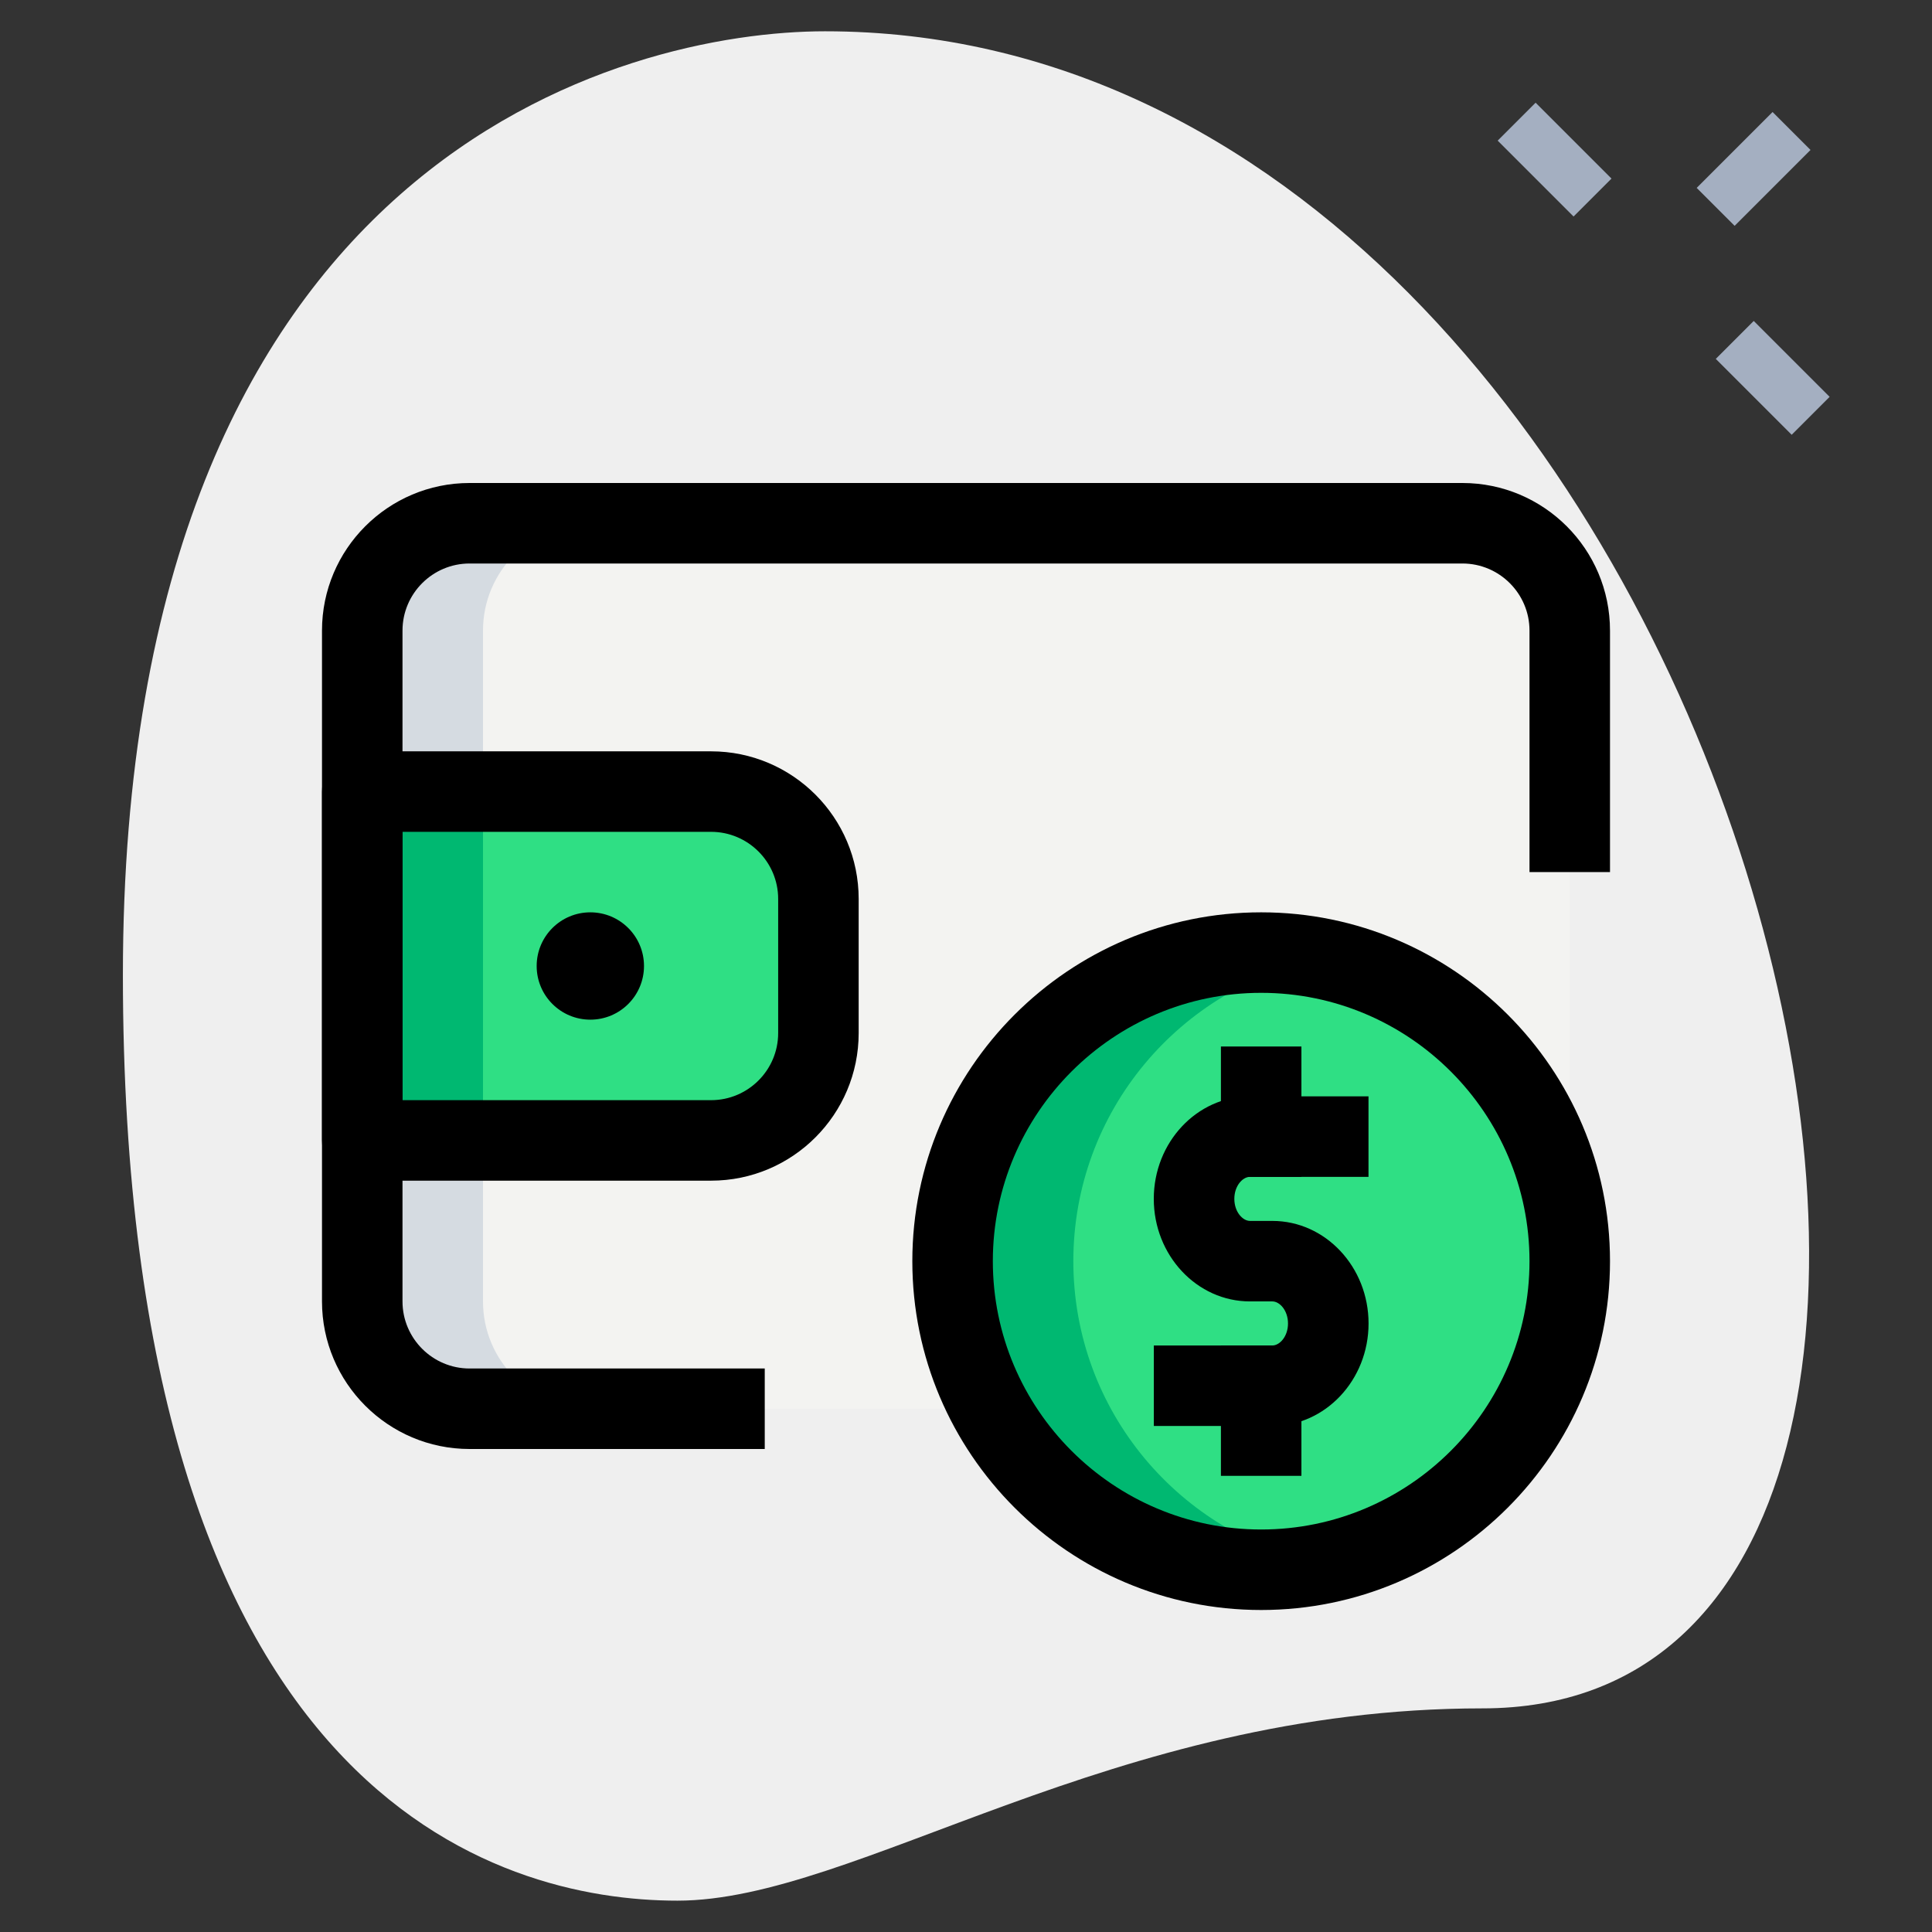 <svg id="_x31__x2C_5" height="512" viewBox="0 0 36 36" width="512" xmlns="http://www.w3.org/2000/svg"><rect x="0" y="0" width="36" height="36" fill="#333333" stroke="none"/><path d="m27.623 31.833c-6.917 0-11.667 3.583-15 3.583s-10.333-1.916-10.333-17.249 9.417-17.584 13.083-17.584c17.167 0 24.5 31.25 12.25 31.25z" fill="#efefef"/><g fill="#a4afc1"><path d="m31.679 2.644h2v1h-2z" transform="matrix(.707 -.707 .707 .707 7.349 24.029)"/><path d="m32.533 6.033h1v2h-1z" transform="matrix(.707 -.707 .707 .707 4.705 25.423)"/><path d="m28.467 1.967h1v2h-1z" transform="matrix(.707 -.707 .707 .707 6.39 21.356)"/></g><path d="m29.25 24.25v-12.5c0-1.105-.895-2-2-2h-18.5c-1.105 0-2 .895-2 2v12.5c0 1.105.895 2 2 2h18.5c1.105 0 2-.895 2-2z" fill="#f3f3f1"/><path d="m6.75 21.25h6.5c1.105 0 2-.895 2-2v-2.5c0-1.105-.895-2-2-2h-6.5z" fill="#2fdf84"/><circle cx="23.5" cy="23.5" fill="#2fdf84" r="5.75"/><path d="m9 24.25v-12.5c0-1.105.895-2 2-2h-2.25c-1.105 0-2 .895-2 2v12.5c0 1.105.895 2 2 2h2.25c-1.105 0-2-.895-2-2z" fill="#d5dbe1"/><path d="m6.75 14.75h2.25v6.5h-2.25z" fill="#00b871"/><path d="m20 23.5c0-2.79 1.988-5.115 4.625-5.638-.364-.072-.74-.112-1.125-.112-3.176 0-5.75 2.574-5.75 5.75s2.574 5.75 5.75 5.75c.385 0 .761-.039 1.125-.112-2.637-.523-4.625-2.848-4.625-5.638z" fill="#00b871"/><path d="m14.25 27h-5.5c-1.517 0-2.75-1.233-2.75-2.75v-12.5c0-1.517 1.233-2.75 2.75-2.75h18.5c1.517 0 2.75 1.233 2.75 2.75v4.5h-1.5v-4.5c0-.689-.561-1.25-1.25-1.25h-18.5c-.689 0-1.25.561-1.25 1.25v12.5c0 .689.561 1.25 1.25 1.25h5.5z"/><path d="m13.25 22h-6.5c-.414 0-.75-.336-.75-.75v-6.5c0-.414.336-.75.75-.75h6.5c1.517 0 2.75 1.233 2.75 2.75v2.5c0 1.517-1.233 2.75-2.75 2.75zm-5.75-1.5h5.75c.689 0 1.25-.561 1.25-1.25v-2.5c0-.689-.561-1.25-1.25-1.25h-5.75z"/><circle cx="11" cy="18" r="1"/><path d="m22.75 25.071h1.5v2.429h-1.5z"/><path d="m23.708 26.571h-2.208v-1.5h2.208c.138 0 .292-.168.292-.41s-.154-.411-.292-.411h-.417c-.988 0-1.792-.857-1.792-1.911s.804-1.91 1.792-1.91h2.209v1.5h-2.208c-.138 0-.292.168-.292.41s.154.411.292.411h.417c.988 0 1.792.857 1.792 1.911s-.805 1.91-1.793 1.91z"/><path d="m22.75 19.5h1.5v2.429h-1.5z"/><path d="m23.5 30c-3.584 0-6.5-2.916-6.5-6.5s2.916-6.5 6.5-6.5 6.5 2.916 6.5 6.5-2.916 6.5-6.5 6.5zm0-11.5c-2.757 0-5 2.243-5 5s2.243 5 5 5 5-2.243 5-5-2.243-5-5-5z"/></svg>